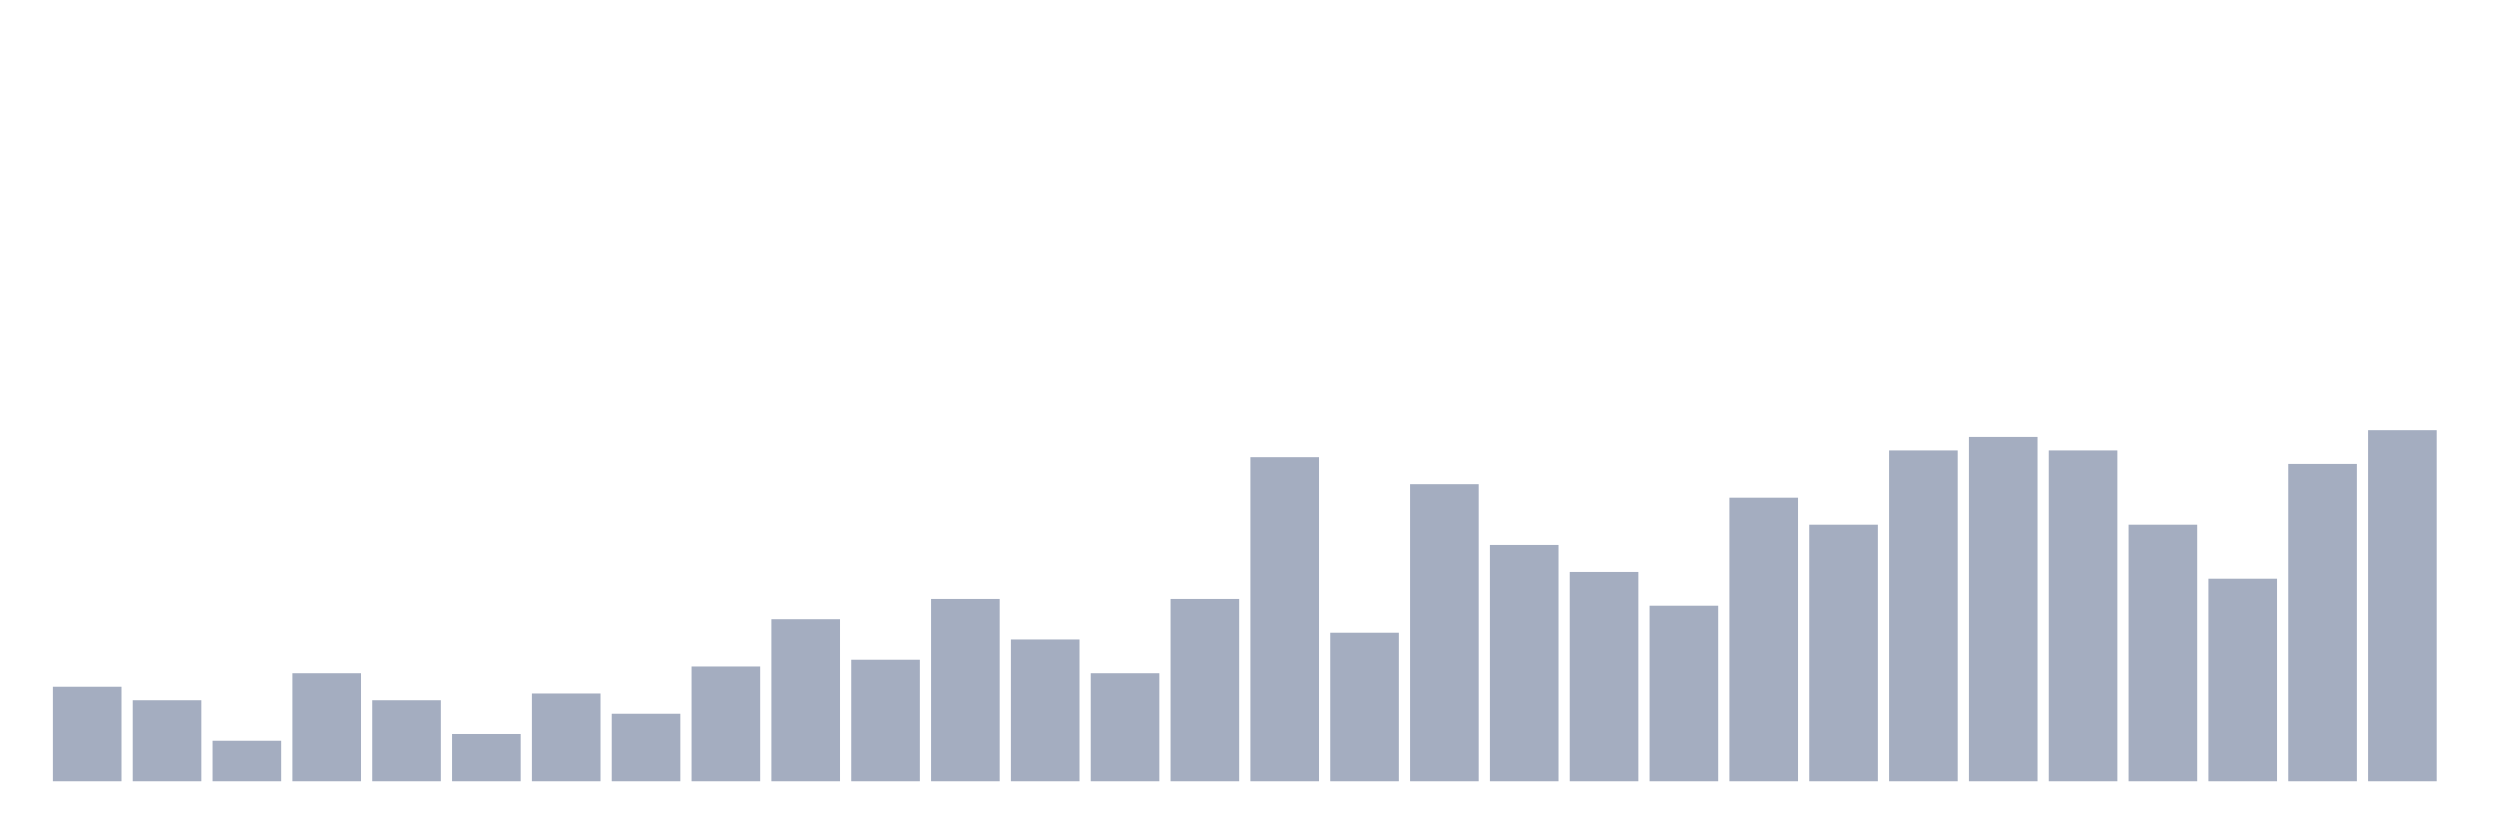 <svg xmlns="http://www.w3.org/2000/svg" viewBox="0 0 480 160"><g transform="translate(10,10)"><rect class="bar" x="0.153" width="13.175" y="121.852" height="18.148" fill="rgb(164,173,192)"></rect><rect class="bar" x="15.482" width="13.175" y="124.444" height="15.556" fill="rgb(164,173,192)"></rect><rect class="bar" x="30.81" width="13.175" y="132.222" height="7.778" fill="rgb(164,173,192)"></rect><rect class="bar" x="46.138" width="13.175" y="119.259" height="20.741" fill="rgb(164,173,192)"></rect><rect class="bar" x="61.466" width="13.175" y="124.444" height="15.556" fill="rgb(164,173,192)"></rect><rect class="bar" x="76.794" width="13.175" y="130.926" height="9.074" fill="rgb(164,173,192)"></rect><rect class="bar" x="92.123" width="13.175" y="123.148" height="16.852" fill="rgb(164,173,192)"></rect><rect class="bar" x="107.451" width="13.175" y="127.037" height="12.963" fill="rgb(164,173,192)"></rect><rect class="bar" x="122.779" width="13.175" y="117.963" height="22.037" fill="rgb(164,173,192)"></rect><rect class="bar" x="138.107" width="13.175" y="108.889" height="31.111" fill="rgb(164,173,192)"></rect><rect class="bar" x="153.436" width="13.175" y="116.667" height="23.333" fill="rgb(164,173,192)"></rect><rect class="bar" x="168.764" width="13.175" y="105" height="35" fill="rgb(164,173,192)"></rect><rect class="bar" x="184.092" width="13.175" y="112.778" height="27.222" fill="rgb(164,173,192)"></rect><rect class="bar" x="199.42" width="13.175" y="119.259" height="20.741" fill="rgb(164,173,192)"></rect><rect class="bar" x="214.748" width="13.175" y="105" height="35" fill="rgb(164,173,192)"></rect><rect class="bar" x="230.077" width="13.175" y="77.778" height="62.222" fill="rgb(164,173,192)"></rect><rect class="bar" x="245.405" width="13.175" y="111.481" height="28.519" fill="rgb(164,173,192)"></rect><rect class="bar" x="260.733" width="13.175" y="82.963" height="57.037" fill="rgb(164,173,192)"></rect><rect class="bar" x="276.061" width="13.175" y="94.63" height="45.37" fill="rgb(164,173,192)"></rect><rect class="bar" x="291.39" width="13.175" y="99.815" height="40.185" fill="rgb(164,173,192)"></rect><rect class="bar" x="306.718" width="13.175" y="106.296" height="33.704" fill="rgb(164,173,192)"></rect><rect class="bar" x="322.046" width="13.175" y="85.556" height="54.444" fill="rgb(164,173,192)"></rect><rect class="bar" x="337.374" width="13.175" y="90.741" height="49.259" fill="rgb(164,173,192)"></rect><rect class="bar" x="352.702" width="13.175" y="76.481" height="63.519" fill="rgb(164,173,192)"></rect><rect class="bar" x="368.031" width="13.175" y="73.889" height="66.111" fill="rgb(164,173,192)"></rect><rect class="bar" x="383.359" width="13.175" y="76.481" height="63.519" fill="rgb(164,173,192)"></rect><rect class="bar" x="398.687" width="13.175" y="90.741" height="49.259" fill="rgb(164,173,192)"></rect><rect class="bar" x="414.015" width="13.175" y="101.111" height="38.889" fill="rgb(164,173,192)"></rect><rect class="bar" x="429.344" width="13.175" y="79.074" height="60.926" fill="rgb(164,173,192)"></rect><rect class="bar" x="444.672" width="13.175" y="72.593" height="67.407" fill="rgb(164,173,192)"></rect></g></svg>